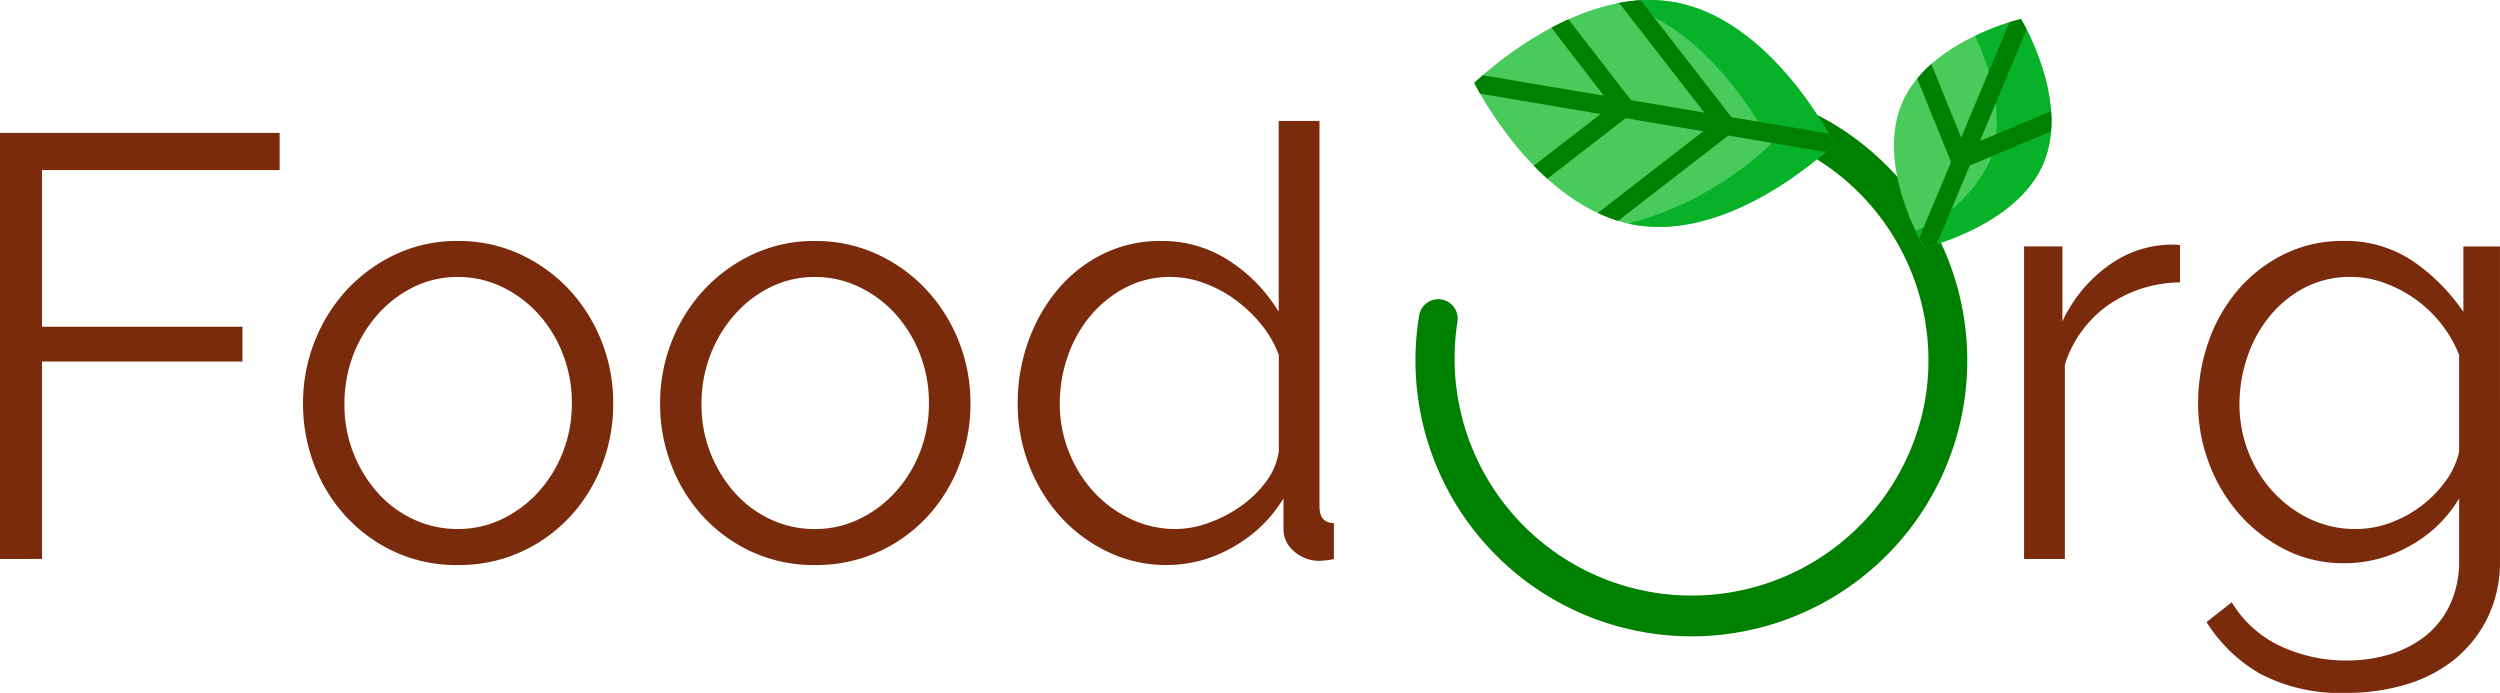 <svg xmlns="http://www.w3.org/2000/svg" width="123.841" height="34.321" viewBox="0 0 123.841 34.321">
  <g id="Logo_small" transform="translate(-146.607 -19.312)">
    <path id="Path_36" data-name="Path 36" d="M5.607-24.29V-45.4H19.46v1.843H7.688v7.759h9.929v1.724H7.688v9.78Zm22.681.3a7.344,7.344,0,0,1-3.092-.639,7.6,7.6,0,0,1-2.423-1.739,7.891,7.891,0,0,1-1.59-2.556,8.4,8.4,0,0,1-.565-3.062,8.283,8.283,0,0,1,.58-3.092A8.1,8.1,0,0,1,22.8-37.637a7.8,7.8,0,0,1,2.423-1.754,7.132,7.132,0,0,1,3.062-.654,7.231,7.231,0,0,1,3.077.654A7.746,7.746,0,0,1,33.8-37.637a8.1,8.1,0,0,1,1.605,2.556,8.284,8.284,0,0,1,.58,3.092,8.4,8.4,0,0,1-.565,3.062,7.891,7.891,0,0,1-1.59,2.556,7.552,7.552,0,0,1-2.438,1.739A7.446,7.446,0,0,1,28.288-23.992ZM22.67-31.959a6.464,6.464,0,0,0,.446,2.423,6.575,6.575,0,0,0,1.2,1.962A5.442,5.442,0,0,0,26.1-26.252a5.13,5.13,0,0,0,2.185.476,5,5,0,0,0,2.185-.49,5.8,5.8,0,0,0,1.8-1.338,6.374,6.374,0,0,0,1.219-1.977,6.579,6.579,0,0,0,.446-2.438,6.614,6.614,0,0,0-.446-2.423,6.333,6.333,0,0,0-1.219-1.992,5.8,5.8,0,0,0-1.8-1.338,5,5,0,0,0-2.185-.49,4.9,4.9,0,0,0-2.17.49,5.752,5.752,0,0,0-1.784,1.353,6.52,6.52,0,0,0-1.219,2.007A6.7,6.7,0,0,0,22.67-31.959Zm23.306,7.967a7.345,7.345,0,0,1-3.092-.639,7.6,7.6,0,0,1-2.423-1.739,7.891,7.891,0,0,1-1.59-2.556,8.4,8.4,0,0,1-.565-3.062,8.283,8.283,0,0,1,.58-3.092,8.1,8.1,0,0,1,1.605-2.556,7.8,7.8,0,0,1,2.423-1.754,7.132,7.132,0,0,1,3.062-.654,7.231,7.231,0,0,1,3.077.654,7.746,7.746,0,0,1,2.438,1.754A8.1,8.1,0,0,1,53.1-35.08a8.283,8.283,0,0,1,.58,3.092,8.4,8.4,0,0,1-.565,3.062,7.891,7.891,0,0,1-1.59,2.556,7.552,7.552,0,0,1-2.438,1.739A7.446,7.446,0,0,1,45.976-23.992Zm-5.618-7.967a6.464,6.464,0,0,0,.446,2.423,6.575,6.575,0,0,0,1.2,1.962,5.443,5.443,0,0,0,1.784,1.323,5.131,5.131,0,0,0,2.185.476,5,5,0,0,0,2.185-.49,5.8,5.8,0,0,0,1.8-1.338,6.374,6.374,0,0,0,1.219-1.977,6.579,6.579,0,0,0,.446-2.438,6.614,6.614,0,0,0-.446-2.423,6.333,6.333,0,0,0-1.219-1.992,5.8,5.8,0,0,0-1.8-1.338,5,5,0,0,0-2.185-.49,4.9,4.9,0,0,0-2.17.49,5.752,5.752,0,0,0-1.784,1.353A6.519,6.519,0,0,0,40.8-34.411,6.7,6.7,0,0,0,40.357-31.959Zm23.068,7.967a6.674,6.674,0,0,1-2.973-.669A7.564,7.564,0,0,1,58.1-26.43a8.135,8.135,0,0,1-1.531-2.542,8.394,8.394,0,0,1-.55-3.017,9.019,9.019,0,0,1,.535-3.106,8.3,8.3,0,0,1,1.471-2.571,6.933,6.933,0,0,1,2.229-1.739,6.318,6.318,0,0,1,2.839-.639,6.06,6.06,0,0,1,3.478,1.026,7.762,7.762,0,0,1,2.378,2.482V-45.99h2.021v19.085q0,.832.713.832v1.784a3.837,3.837,0,0,1-.713.089,1.854,1.854,0,0,1-1.249-.461,1.421,1.421,0,0,1-.535-1.115v-1.516a6.773,6.773,0,0,1-2.5,2.408A6.551,6.551,0,0,1,63.425-23.992Zm.446-1.784a4.816,4.816,0,0,0,1.59-.3,6.534,6.534,0,0,0,1.59-.817,5.476,5.476,0,0,0,1.263-1.219,3.3,3.3,0,0,0,.639-1.5V-34.4a5.314,5.314,0,0,0-.862-1.5A6.938,6.938,0,0,0,66.8-37.131a6.077,6.077,0,0,0-1.561-.832,4.841,4.841,0,0,0-1.635-.3,4.753,4.753,0,0,0-2.259.535,5.714,5.714,0,0,0-1.739,1.412,6.3,6.3,0,0,0-1.115,2.007,7.116,7.116,0,0,0-.386,2.319,6.418,6.418,0,0,0,.446,2.378,6.374,6.374,0,0,0,1.219,1.977A5.9,5.9,0,0,0,61.6-26.281,5.2,5.2,0,0,0,63.871-25.776ZM113.6-37.994a6.358,6.358,0,0,0-3.567,1.13,5.7,5.7,0,0,0-2.14,2.943v9.631h-2.021V-39.777h1.9v3.716a7.044,7.044,0,0,1,2.319-2.794,5.374,5.374,0,0,1,3.121-1.011,2.038,2.038,0,0,1,.386.03Zm8.145,13.912a6.4,6.4,0,0,1-2.928-.669,7.552,7.552,0,0,1-2.289-1.769,8.1,8.1,0,0,1-1.5-2.527,8.315,8.315,0,0,1-.535-2.943,9.162,9.162,0,0,1,.52-3.077,7.923,7.923,0,0,1,1.471-2.571,7.182,7.182,0,0,1,2.274-1.754,6.516,6.516,0,0,1,2.928-.654,5.96,5.96,0,0,1,3.448,1,9.558,9.558,0,0,1,2.5,2.512v-3.24h1.813V-24.23a6.33,6.33,0,0,1-.609,2.839,6.1,6.1,0,0,1-1.635,2.066,6.956,6.956,0,0,1-2.408,1.249,10.1,10.1,0,0,1-2.928.416,8.524,8.524,0,0,1-4.31-.951,7.6,7.6,0,0,1-2.646-2.556l1.249-.981a5.57,5.57,0,0,0,2.438,2.185,7.718,7.718,0,0,0,3.27.7,7.214,7.214,0,0,0,2.14-.312,5.274,5.274,0,0,0,1.769-.922,4.347,4.347,0,0,0,1.2-1.546,5.031,5.031,0,0,0,.446-2.185v-3.062a6.454,6.454,0,0,1-2.438,2.348A6.559,6.559,0,0,1,121.749-24.081Zm.565-1.694a4.909,4.909,0,0,0,1.754-.327,5.872,5.872,0,0,0,1.561-.877,5.747,5.747,0,0,0,1.174-1.234,3.8,3.8,0,0,0,.624-1.4V-34.4a6.032,6.032,0,0,0-.892-1.546,6.191,6.191,0,0,0-1.278-1.219,6.452,6.452,0,0,0-1.531-.8,4.8,4.8,0,0,0-1.65-.3,4.86,4.86,0,0,0-2.334.55A5.576,5.576,0,0,0,118-36.269a6.413,6.413,0,0,0-1.085,2.021,7.283,7.283,0,0,0-.372,2.289,6.418,6.418,0,0,0,.446,2.378,6.231,6.231,0,0,0,1.234,1.977,5.925,5.925,0,0,0,1.828,1.338A5.231,5.231,0,0,0,122.314-25.776Z" transform="translate(141 71.294)" fill="#7a2b0c"/>
    <g id="green" transform="translate(217.221 19.312)">
      <path id="Path_9" data-name="Path 9" d="M192.882,304.764Zm10.182-10.209" transform="translate(-179.67 -276.708)" fill="#89c8fd"/>
      <path id="Path_17" data-name="Path 17" d="M13.2,106.325a13.322,13.322,0,0,1-2.173-.179A13.166,13.166,0,0,1,.179,91.01a.461.461,0,1,1,.91.15,12.245,12.245,0,0,0,24.162,3.99A12.244,12.244,0,0,0,15.165,81.075a.461.461,0,1,1,.15-.91A13.168,13.168,0,0,1,13.2,106.325Zm0,0" transform="translate(0 -75.302)" fill="green" stroke="green" stroke-linejoin="round" stroke-width="1"/>
      <path id="Path_18" data-name="Path 18" d="M47.9,11.143c-4.924-.835-7.979-7.035-7.979-7.035S44.854-.738,49.778.1s7.979,7.035,7.979,7.035-4.929,4.845-9.853,4.01Zm0,0" transform="translate(-37.506 -0.001)" fill="#49cb5c"/>
      <path id="Path_19" data-name="Path 19" d="M159.333.1a7.641,7.641,0,0,0-2.787.07c4.718,1.059,7.629,6.965,7.629,6.965a16.315,16.315,0,0,1-7.066,3.94c.116.026.232.05.35.07,4.924.835,9.853-4.01,9.853-4.01S164.257.934,159.333.1Zm0,0" transform="translate(-147.062 -0.002)" fill="#07b128"/>
      <path id="Path_20" data-name="Path 20" d="M57.479,6.819l-4.815-.812L48.166.215A8.469,8.469,0,0,0,47.1.348l4.219,5.432-3.631-.613-3.1-4.008c-.291.131-.573.27-.846.415l2.6,3.368-6-1.013c-.27.235-.418.381-.418.381s.1.2.289.533l5.971,1.007L42.874,8.409c.213.22.437.437.671.647l3.879-3,3.844.649L46.04,10.751a7.679,7.679,0,0,0,1.006.388l5.46-4.224,4.818.813c.279-.244.433-.395.433-.395s-.1-.193-.278-.515Zm0,0" transform="translate(-37.507 -0.202)" fill="green"/>
      <path id="Path_21" data-name="Path 21" d="M383.4,19.791c1.321-3.126,5.9-4.178,5.9-4.178s2.435,4.015,1.114,7.141-5.9,4.178-5.9,4.178-2.435-4.015-1.114-7.141Zm0,0" transform="translate(-359.804 -14.667)" fill="#49cb5c"/>
      <path id="Path_22" data-name="Path 22" d="M405.954,15.613a12.234,12.234,0,0,0-2.273.829c.632,1.339,1.634,4.057.681,6.312a7.126,7.126,0,0,1-3.624,3.349c.244.517.433.829.433.829s4.577-1.052,5.9-4.178-1.114-7.141-1.114-7.141Zm0,0" transform="translate(-376.457 -14.667)" fill="#07b128"/>
      <path id="Path_23" data-name="Path 23" d="M408.574,20.176l-3.52,1.476,2.311-5.524c-.165-.327-.28-.515-.28-.515s-.218.05-.572.161l-2.388,5.709-1.481-3.644a6.349,6.349,0,0,0-.7.722l1.678,4.129-1.576,3.768c.154.3.258.473.258.473s.237-.054.617-.175l1.628-3.891,4.025-1.688A6.609,6.609,0,0,0,408.574,20.176Zm0,0" transform="translate(-377.588 -14.667)" fill="green"/>
    </g>
  </g>
</svg>

